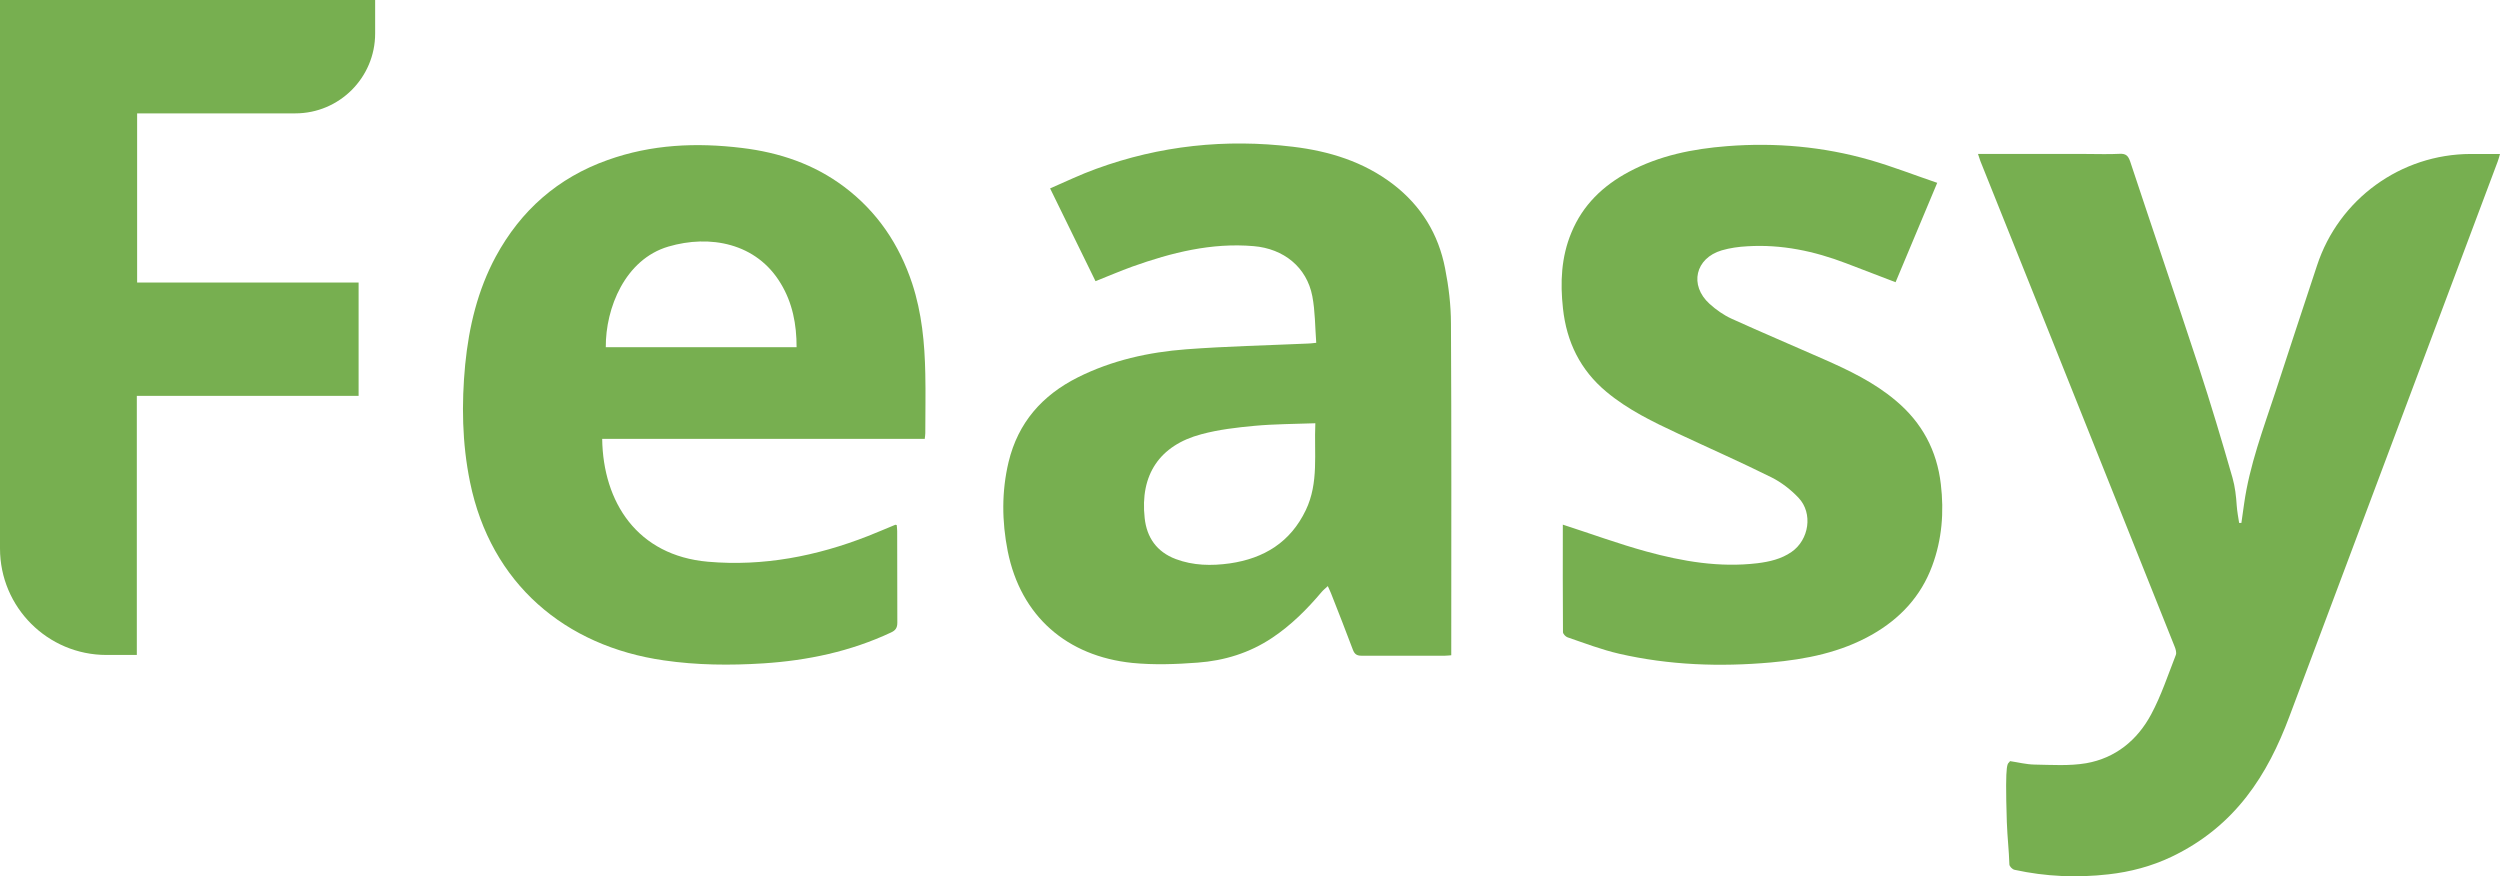 <?xml version="1.0" encoding="UTF-8"?>
<svg id="Camada_2" data-name="Camada 2" xmlns="http://www.w3.org/2000/svg" viewBox="0 0 166.27 58.28">
  <defs>
    <style>
      .cls-1 {
        fill: #77af50;
      }
    </style>
  </defs>
  <g id="Camada_1-2" data-name="Camada 1">
    <path class="cls-1" d="M131.55,10.24c2.45,0,4.83,0,7.2,0,.74,0,1.49,.03,2.23-.01,.42-.02,.56,.14,.69,.5,1.51,4.56,3.06,9.1,4.56,13.66,.8,2.45,1.54,4.91,2.25,7.39,.17,.6,.24,1.23,.28,1.85,.03,.39,.1,.77,.16,1.15,.05,0,.1,0,.15,0,.06-.42,.12-.85,.18-1.27,.36-2.56,1.27-4.97,2.07-7.4,.92-2.82,1.85-5.64,2.78-8.45,1.45-4.42,5.57-7.41,10.22-7.42,.44,0,.89,0,1.33,0,.18,0,.36,0,.62,0-.06,.2-.1,.37-.16,.52-4.62,12.3-9.23,24.6-13.85,36.9-1.44,3.85-3.57,7.28-7.83,9.32-1.32,.63-2.75,1.01-4.2,1.17-2.1,.24-4.18,.15-6.24-.3-.16-.03-.35-.24-.35-.36-.03-.97-.13-1.73-.17-2.81-.14-4.41,.07-3.77,.21-4.06,.54,.08,1.08,.22,1.63,.23,1.15,.02,2.32,.1,3.44-.09,1.94-.34,3.4-1.53,4.32-3.25,.67-1.25,1.12-2.62,1.64-3.95,.06-.15-.01-.39-.08-.56-2.71-6.78-5.42-13.56-8.13-20.34-1.6-3.98-3.19-7.97-4.79-11.95-.05-.13-.09-.27-.16-.48Z"/>
    <path class="cls-1" d="M87.54,22.8c-.08-1.07-.07-2.1-.26-3.1-.37-1.93-1.9-3.16-3.9-3.33-2.81-.24-5.46,.43-8.07,1.36-.8,.29-1.59,.63-2.45,.97-.99-2.03-1.99-4.06-3.02-6.17,1.04-.45,2.03-.93,3.06-1.3,4.24-1.55,8.62-2.01,13.09-1.47,2.41,.29,4.7,.99,6.67,2.5,1.86,1.43,3.01,3.31,3.45,5.59,.24,1.21,.39,2.45,.39,3.68,.04,7.19,.02,14.39,.02,21.58,0,.15,0,.29,0,.47-.16,.01-.29,.03-.42,.03-1.85,0-3.7,0-5.55,0-.32,0-.46-.11-.57-.39-.47-1.26-.97-2.52-1.46-3.77-.05-.13-.12-.26-.21-.47-.17,.16-.3,.26-.41,.39-.97,1.15-2.03,2.21-3.29,3.05-1.51,1.01-3.19,1.52-4.96,1.65-1.44,.11-2.91,.16-4.34,.02-4.34-.45-7.42-3.09-8.29-7.44-.39-1.98-.41-3.96,.06-5.93,.63-2.61,2.23-4.43,4.6-5.62,2.27-1.14,4.72-1.68,7.22-1.87,2.68-.2,5.37-.26,8.06-.38,.15,0,.29-.02,.57-.05Zm-.06,5.35c-1.4,.05-2.72,.05-4.03,.17-1.19,.11-2.4,.25-3.55,.56-2.79,.74-4.09,2.71-3.77,5.58,.14,1.29,.8,2.24,2.06,2.72,1.17,.44,2.38,.46,3.6,.29,2.28-.33,4.04-1.41,5.06-3.55,.87-1.82,.54-3.77,.63-5.76Z"/>
    <path class="cls-1" d="M61.51,29.19h-21.46c.06,4.21,2.33,7.76,7.04,8.17,3.68,.32,7.22-.37,10.64-1.71,.61-.24,1.21-.5,1.82-.75,.01,0,.03,0,.09,.02,.01,.12,.03,.26,.03,.4,0,2.03,0,4.06,.01,6.09,0,.35-.12,.52-.43,.66-2.69,1.26-5.54,1.86-8.49,2.05-2.21,.14-4.42,.12-6.61-.2-6.56-.94-11.51-5.1-12.89-11.86-.53-2.59-.57-5.2-.32-7.82,.25-2.52,.83-4.94,2.03-7.17,1.67-3.08,4.13-5.25,7.45-6.43,2.91-1.04,5.89-1.17,8.93-.8,2.48,.3,4.78,1.07,6.79,2.58,2.21,1.66,3.67,3.84,4.53,6.44,.64,1.95,.83,3.96,.87,5.99,.03,1.32,0,2.64,0,3.96,0,.11-.02,.22-.04,.4Zm-8.53-6.1c0-1.52-.27-2.94-1.05-4.23-1.62-2.71-4.73-3.27-7.48-2.46-2.88,.85-4.18,4.09-4.16,6.69h12.68Z"/>
    <path class="cls-1" d="M23.85,18.78v7.55H9.1v17.23h-2.02c-3.91,0-7.08-3.17-7.08-7.08V0H24.95V2.23c0,2.93-2.38,5.31-5.31,5.31H9.12v11.25h14.73Z"/>
    <path class="cls-1" d="M103.93,34.89c1.89,.61,3.71,1.28,5.57,1.79,2.41,.66,4.86,1.08,7.38,.78,.81-.1,1.59-.28,2.27-.75,1.17-.81,1.44-2.57,.47-3.6-.51-.54-1.14-1.03-1.8-1.36-2.05-1.02-4.14-1.94-6.21-2.91-1.67-.78-3.33-1.58-4.77-2.78-1.74-1.45-2.65-3.32-2.89-5.54-.19-1.73-.12-3.42,.56-5.05,.76-1.84,2.1-3.12,3.82-4.04,2.04-1.09,4.25-1.53,6.54-1.71,3.22-.25,6.39,.03,9.49,.92,1.5,.43,2.95,1,4.48,1.52-.95,2.27-1.86,4.43-2.77,6.61-1.12-.43-2.21-.84-3.29-1.26-2.12-.81-4.29-1.27-6.57-1.13-.57,.03-1.15,.11-1.7,.27-1.76,.52-2.18,2.32-.81,3.56,.43,.39,.94,.75,1.47,.99,2.02,.92,4.07,1.78,6.1,2.68,1.7,.75,3.38,1.55,4.82,2.77,1.74,1.46,2.73,3.31,2.99,5.55,.22,1.85,.08,3.68-.58,5.45-.75,2.02-2.13,3.49-3.98,4.55-2.09,1.19-4.4,1.65-6.75,1.86-3.39,.3-6.76,.18-10.08-.58-1.17-.27-2.29-.7-3.43-1.09-.13-.04-.31-.23-.31-.35-.02-2.41-.01-4.81-.01-7.16Z"/>
  </g>
</svg>